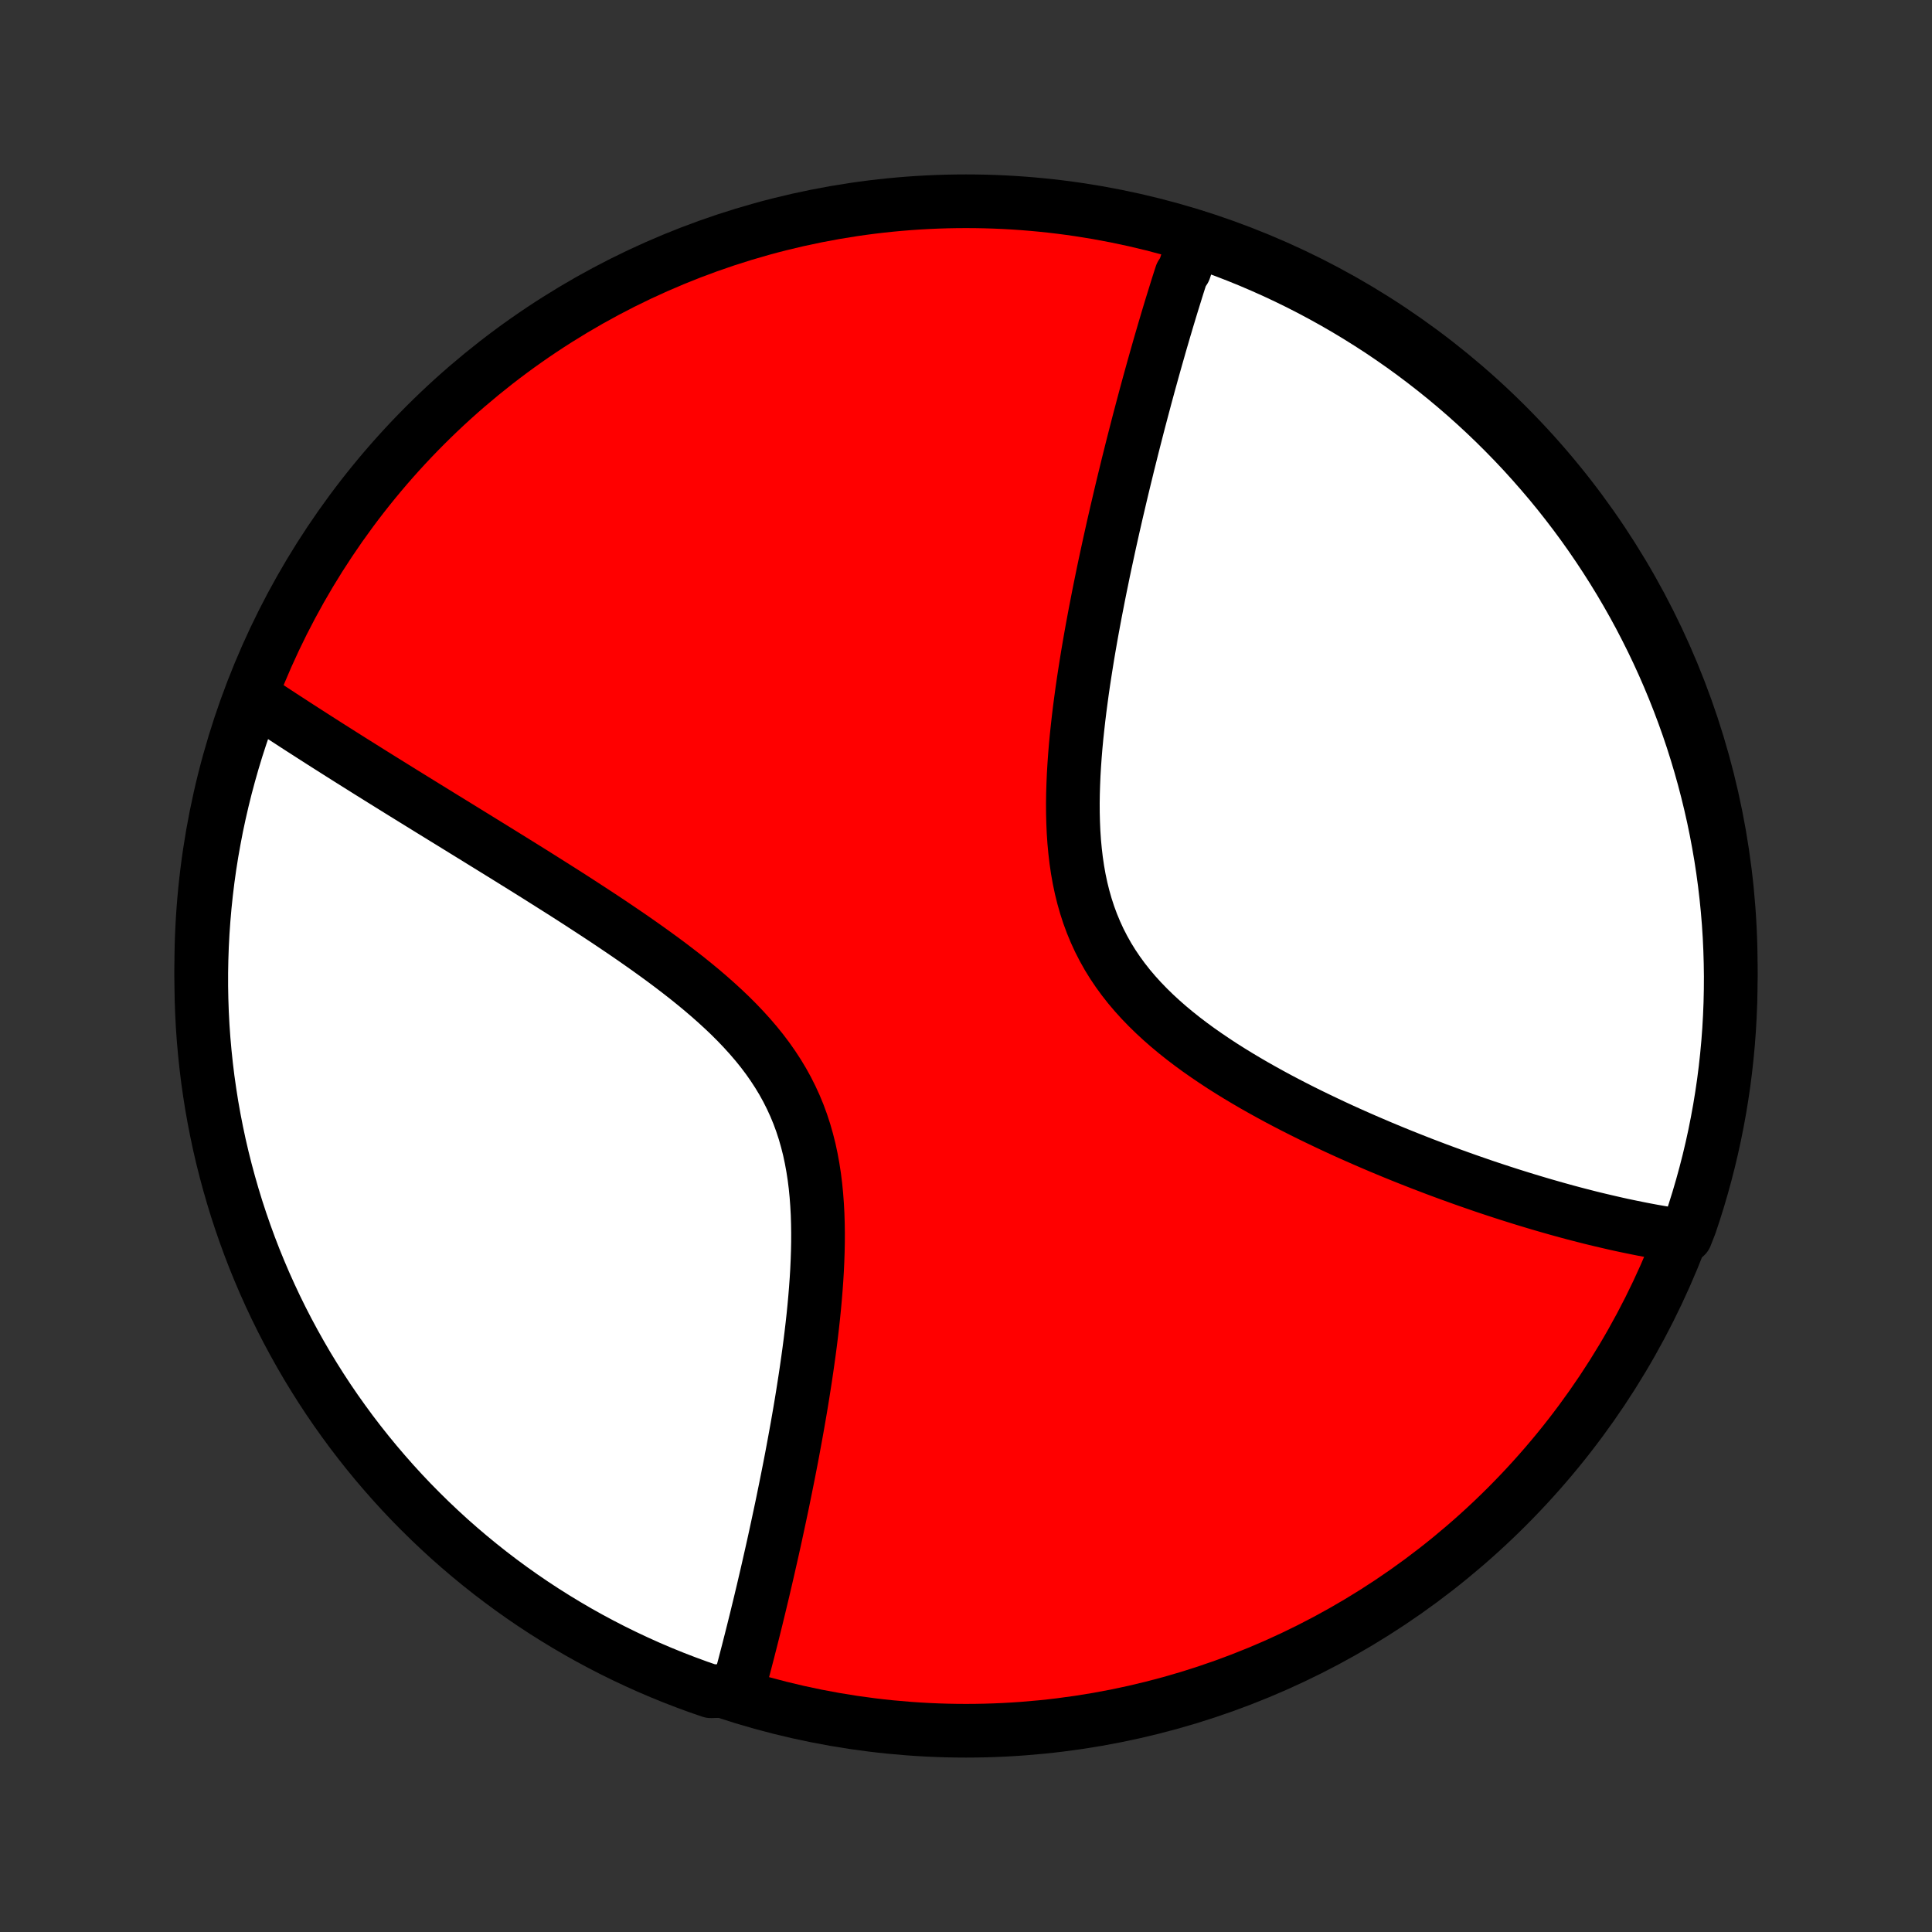 <?xml version="1.0" encoding="utf-8" standalone="no"?>
<!DOCTYPE svg PUBLIC "-//W3C//DTD SVG 1.1//EN"
  "http://www.w3.org/Graphics/SVG/1.1/DTD/svg11.dtd">
<!-- Created with matplotlib (http://matplotlib.org/) -->
<svg height="72pt" version="1.1" viewBox="0 0 72 72" width="72pt" xmlns="http://www.w3.org/2000/svg" xmlns:xlink="http://www.w3.org/1999/xlink">
 <rect x="0" y="0" width="72" height="72" fill="#333333" stroke="none"/>
 <defs>
  <style type="text/css">
*{stroke-linecap:butt;stroke-linejoin:round;}
  </style>
 </defs>
 <g id="figure_1">
  <g id="patch_1">
   <path d="
M0 72
L72 72
L72 0
L0 0
z
" style="fill:none;"/>
  </g>
  <g id="axes_1">
   <g id="PatchCollection_1">
    <defs>
     <path d="
M36 -7.5
C43.558 -7.5 50.808 -10.503 56.153 -15.848
C61.497 -21.192 64.5 -28.442 64.5 -36
C64.5 -43.558 61.497 -50.808 56.153 -56.153
C50.808 -61.497 43.558 -64.5 36 -64.5
C28.442 -64.5 21.192 -61.497 15.848 -56.153
C10.503 -50.808 7.5 -43.558 7.5 -36
C7.5 -28.442 10.503 -21.192 15.848 -15.848
C21.192 -10.503 28.442 -7.5 36 -7.5
z
" id="C0_0_a811fe30f3"/>
     <path d="
M44.558 -63.176
L44.498 -63.003
L44.437 -62.83
L44.377 -62.655
L44.318 -62.479
L44.259 -62.302
L44.2 -62.125
L44.141 -61.946
L44.024 -61.766
L43.965 -61.584
L43.907 -61.402
L43.849 -61.218
L43.792 -61.033
L43.734 -60.847
L43.676 -60.66
L43.618 -60.471
L43.561 -60.281
L43.503 -60.089
L43.446 -59.896
L43.388 -59.701
L43.331 -59.505
L43.273 -59.307
L43.215 -59.107
L43.158 -58.906
L43.1 -58.703
L43.042 -58.498
L42.984 -58.292
L42.926 -58.083
L42.868 -57.873
L42.809 -57.66
L42.751 -57.446
L42.692 -57.229
L42.634 -57.01
L42.575 -56.789
L42.516 -56.566
L42.456 -56.34
L42.397 -56.112
L42.338 -55.882
L42.278 -55.648
L42.218 -55.413
L42.158 -55.175
L42.098 -54.934
L42.037 -54.691
L41.977 -54.444
L41.916 -54.195
L41.855 -53.943
L41.794 -53.688
L41.733 -53.43
L41.672 -53.169
L41.61 -52.905
L41.549 -52.638
L41.487 -52.368
L41.426 -52.094
L41.364 -51.817
L41.303 -51.537
L41.242 -51.254
L41.18 -50.967
L41.119 -50.677
L41.059 -50.383
L40.998 -50.086
L40.938 -49.786
L40.879 -49.482
L40.819 -49.175
L40.761 -48.864
L40.703 -48.55
L40.646 -48.233
L40.59 -47.912
L40.535 -47.588
L40.482 -47.261
L40.43 -46.931
L40.379 -46.597
L40.33 -46.261
L40.284 -45.922
L40.239 -45.581
L40.197 -45.236
L40.158 -44.89
L40.121 -44.541
L40.088 -44.191
L40.059 -43.838
L40.034 -43.484
L40.013 -43.129
L39.998 -42.773
L39.987 -42.417
L39.982 -42.06
L39.984 -41.703
L39.993 -41.347
L40.008 -40.992
L40.032 -40.638
L40.065 -40.286
L40.106 -39.936
L40.157 -39.588
L40.218 -39.244
L40.29 -38.903
L40.373 -38.567
L40.468 -38.234
L40.574 -37.907
L40.693 -37.585
L40.824 -37.269
L40.967 -36.958
L41.123 -36.654
L41.29 -36.356
L41.47 -36.065
L41.662 -35.78
L41.865 -35.502
L42.078 -35.231
L42.302 -34.967
L42.536 -34.709
L42.778 -34.459
L43.029 -34.214
L43.287 -33.976
L43.552 -33.744
L43.823 -33.518
L44.1 -33.298
L44.381 -33.084
L44.667 -32.875
L44.957 -32.672
L45.249 -32.474
L45.544 -32.28
L45.841 -32.092
L46.14 -31.908
L46.44 -31.729
L46.74 -31.554
L47.041 -31.384
L47.341 -31.218
L47.642 -31.055
L47.942 -30.897
L48.24 -30.743
L48.538 -30.592
L48.835 -30.445
L49.13 -30.302
L49.423 -30.162
L49.714 -30.025
L50.004 -29.891
L50.291 -29.761
L50.577 -29.634
L50.859 -29.51
L51.14 -29.389
L51.418 -29.27
L51.694 -29.155
L51.967 -29.042
L52.238 -28.932
L52.506 -28.825
L52.772 -28.72
L53.035 -28.617
L53.296 -28.518
L53.553 -28.42
L53.809 -28.325
L54.062 -28.232
L54.312 -28.142
L54.56 -28.053
L54.805 -27.967
L55.048 -27.883
L55.288 -27.8
L55.526 -27.72
L55.762 -27.642
L55.995 -27.566
L56.227 -27.491
L56.456 -27.419
L56.682 -27.348
L56.907 -27.279
L57.129 -27.212
L57.35 -27.146
L57.568 -27.082
L57.785 -27.02
L57.999 -26.959
L58.212 -26.9
L58.423 -26.842
L58.632 -26.786
L58.839 -26.732
L59.045 -26.679
L59.249 -26.627
L59.452 -26.577
L59.653 -26.529
L59.853 -26.482
L60.051 -26.436
L60.248 -26.391
L60.443 -26.348
L60.637 -26.307
L60.83 -26.267
L61.022 -26.228
L61.212 -26.19
L61.402 -26.154
L61.59 -26.119
L61.778 -26.086
L61.964 -26.054
L62.149 -26.023
L62.334 -25.994
L62.518 -25.966
L62.819 -25.939
L62.983 -26.357
L63.139 -26.826
L63.287 -27.299
L63.426 -27.774
L63.557 -28.251
L63.68 -28.731
L63.794 -29.213
L63.9 -29.697
L63.997 -30.183
L64.086 -30.671
L64.166 -31.16
L64.238 -31.651
L64.301 -32.144
L64.355 -32.637
L64.401 -33.131
L64.438 -33.627
L64.466 -34.123
L64.486 -34.619
L64.497 -35.116
L64.5 -35.614
L64.493 -36.111
L64.478 -36.608
L64.455 -37.106
L64.423 -37.602
L64.382 -38.099
L64.332 -38.594
L64.274 -39.09
L64.207 -39.584
L64.132 -40.076
L64.047 -40.568
L63.955 -41.058
L63.854 -41.547
L63.744 -42.034
L63.626 -42.519
L63.5 -43.002
L63.365 -43.484
L63.222 -43.962
L63.071 -44.439
L62.911 -44.913
L62.743 -45.384
L62.567 -45.852
L62.383 -46.317
L62.191 -46.779
L61.991 -47.238
L61.783 -47.693
L61.567 -48.145
L61.343 -48.593
L61.112 -49.038
L60.873 -49.478
L60.626 -49.914
L60.372 -50.346
L60.11 -50.774
L59.841 -51.197
L59.565 -51.615
L59.282 -52.029
L58.992 -52.438
L58.694 -52.842
L58.39 -53.24
L58.079 -53.634
L57.761 -54.022
L57.436 -54.404
L57.105 -54.781
L56.768 -55.153
L56.424 -55.518
L56.074 -55.877
L55.718 -56.231
L55.356 -56.578
L54.988 -56.919
L54.614 -57.254
L54.234 -57.582
L53.849 -57.904
L53.459 -58.218
L53.063 -58.526
L52.662 -58.828
L52.256 -59.122
L51.845 -59.409
L51.429 -59.69
L51.008 -59.962
L50.583 -60.228
L50.154 -60.486
L49.72 -60.737
L49.282 -60.98
L48.84 -61.216
L48.394 -61.444
L47.944 -61.664
L47.49 -61.877
L47.033 -62.081
L46.573 -62.278
L46.11 -62.466
L45.643 -62.647
L45.174 -62.819
z
" id="C0_1_b98f5c26d3"/>
     <path d="
M9.378 -46.056
L9.532 -45.954
L9.688 -45.851
L9.844 -45.747
L10.002 -45.643
L10.16 -45.539
L10.32 -45.434
L10.482 -45.328
L10.645 -45.222
L10.809 -45.116
L10.974 -45.008
L11.141 -44.9
L11.309 -44.792
L11.479 -44.683
L11.65 -44.573
L11.823 -44.462
L11.998 -44.35
L12.174 -44.238
L12.352 -44.125
L12.532 -44.011
L12.713 -43.896
L12.897 -43.78
L13.082 -43.663
L13.269 -43.546
L13.459 -43.427
L13.65 -43.307
L13.843 -43.186
L14.039 -43.064
L14.236 -42.941
L14.436 -42.817
L14.638 -42.691
L14.843 -42.564
L15.049 -42.436
L15.258 -42.307
L15.47 -42.176
L15.684 -42.044
L15.901 -41.91
L16.12 -41.775
L16.341 -41.639
L16.566 -41.5
L16.793 -41.361
L17.023 -41.219
L17.255 -41.076
L17.49 -40.931
L17.728 -40.785
L17.968 -40.636
L18.212 -40.486
L18.458 -40.334
L18.707 -40.18
L18.959 -40.024
L19.213 -39.866
L19.471 -39.706
L19.731 -39.544
L19.993 -39.38
L20.258 -39.213
L20.526 -39.044
L20.796 -38.873
L21.069 -38.7
L21.344 -38.524
L21.621 -38.345
L21.899 -38.164
L22.18 -37.981
L22.463 -37.795
L22.747 -37.606
L23.032 -37.414
L23.318 -37.22
L23.605 -37.023
L23.892 -36.822
L24.179 -36.619
L24.466 -36.412
L24.753 -36.202
L25.038 -35.989
L25.322 -35.771
L25.604 -35.551
L25.883 -35.326
L26.159 -35.098
L26.431 -34.865
L26.699 -34.628
L26.962 -34.387
L27.22 -34.141
L27.47 -33.891
L27.714 -33.635
L27.95 -33.375
L28.178 -33.109
L28.397 -32.838
L28.606 -32.561
L28.804 -32.279
L28.992 -31.991
L29.169 -31.698
L29.334 -31.399
L29.487 -31.095
L29.629 -30.785
L29.759 -30.47
L29.876 -30.151
L29.982 -29.826
L30.076 -29.497
L30.16 -29.165
L30.232 -28.828
L30.294 -28.489
L30.347 -28.146
L30.39 -27.802
L30.424 -27.455
L30.45 -27.107
L30.469 -26.757
L30.48 -26.407
L30.485 -26.057
L30.484 -25.706
L30.477 -25.357
L30.465 -25.007
L30.449 -24.659
L30.428 -24.313
L30.403 -23.968
L30.375 -23.625
L30.344 -23.284
L30.31 -22.945
L30.273 -22.609
L30.234 -22.276
L30.193 -21.945
L30.15 -21.617
L30.105 -21.293
L30.059 -20.972
L30.012 -20.654
L29.963 -20.339
L29.914 -20.028
L29.864 -19.72
L29.813 -19.416
L29.761 -19.115
L29.709 -18.818
L29.656 -18.525
L29.603 -18.235
L29.55 -17.949
L29.497 -17.666
L29.443 -17.387
L29.389 -17.111
L29.335 -16.84
L29.281 -16.571
L29.227 -16.306
L29.174 -16.044
L29.12 -15.786
L29.066 -15.531
L29.012 -15.279
L28.959 -15.031
L28.906 -14.785
L28.853 -14.543
L28.8 -14.304
L28.747 -14.068
L28.694 -13.835
L28.642 -13.605
L28.59 -13.377
L28.538 -13.153
L28.486 -12.931
L28.435 -12.712
L28.383 -12.495
L28.332 -12.281
L28.281 -12.07
L28.23 -11.861
L28.18 -11.654
L28.129 -11.45
L28.079 -11.248
L28.029 -11.049
L27.979 -10.851
L27.929 -10.656
L27.88 -10.462
L27.83 -10.271
L27.781 -10.082
L27.732 -9.894
L27.682 -9.709
L27.633 -9.525
L27.584 -9.343
L27.535 -9.163
L26.96 -8.985
L26.49 -8.972
L26.023 -9.133
L25.558 -9.304
L25.097 -9.482
L24.639 -9.668
L24.185 -9.862
L23.734 -10.065
L23.287 -10.275
L22.843 -10.493
L22.404 -10.719
L21.969 -10.952
L21.538 -11.193
L21.112 -11.442
L20.69 -11.698
L20.273 -11.961
L19.86 -12.232
L19.453 -12.51
L19.05 -12.796
L18.653 -13.088
L18.261 -13.387
L17.875 -13.693
L17.494 -14.006
L17.118 -14.326
L16.748 -14.652
L16.385 -14.985
L16.027 -15.324
L15.675 -15.67
L15.329 -16.021
L14.99 -16.379
L14.657 -16.743
L14.331 -17.113
L14.011 -17.488
L13.698 -17.869
L13.392 -18.255
L13.092 -18.647
L12.8 -19.045
L12.514 -19.447
L12.236 -19.854
L11.965 -20.267
L11.702 -20.684
L11.445 -21.106
L11.197 -21.532
L10.956 -21.963
L10.722 -22.398
L10.496 -22.837
L10.278 -23.28
L10.068 -23.727
L9.865 -24.178
L9.671 -24.632
L9.484 -25.09
L9.306 -25.551
L9.136 -26.016
L8.974 -26.483
L8.82 -26.953
L8.675 -27.426
L8.538 -27.902
L8.409 -28.38
L8.288 -28.861
L8.176 -29.343
L8.073 -29.828
L7.978 -30.314
L7.891 -30.803
L7.814 -31.293
L7.744 -31.784
L7.684 -32.276
L7.632 -32.77
L7.588 -33.265
L7.553 -33.76
L7.527 -34.256
L7.51 -34.753
L7.501 -35.25
L7.501 -35.748
L7.51 -36.245
L7.527 -36.742
L7.553 -37.239
L7.588 -37.736
L7.631 -38.232
L7.683 -38.728
L7.743 -39.223
L7.812 -39.716
L7.89 -40.209
L7.977 -40.7
L8.071 -41.19
L8.175 -41.678
L8.287 -42.165
L8.407 -42.65
L8.536 -43.132
L8.673 -43.613
L8.818 -44.091
L8.972 -44.567
L9.133 -45.04
z
" id="C0_2_20898a1cb3"/>
    </defs>
    <g clip-path="url(#p1bffca34e9)">
     <use style="fill:#ff0000;stroke:#000000;stroke-width:2.0;" x="0.0" xlink:href="#C0_0_a811fe30f3" y="72.0"/>
    </g>
    <g clip-path="url(#p1bffca34e9)">
     <use style="fill:#ffffff;stroke:#000000;stroke-width:2.0;" x="0.0" xlink:href="#C0_1_b98f5c26d3" y="72.0"/>
    </g>
    <g clip-path="url(#p1bffca34e9)">
     <use style="fill:#ffffff;stroke:#000000;stroke-width:2.0;" x="0.0" xlink:href="#C0_2_20898a1cb3" y="72.0"/>
    </g>
   </g>
  </g>
 </g>
 <defs>
  <clipPath id="p1bffca34e9">
   <rect height="72.0" width="72.0" x="0.0" y="0.0"/>
  </clipPath>
 </defs>
</svg>
